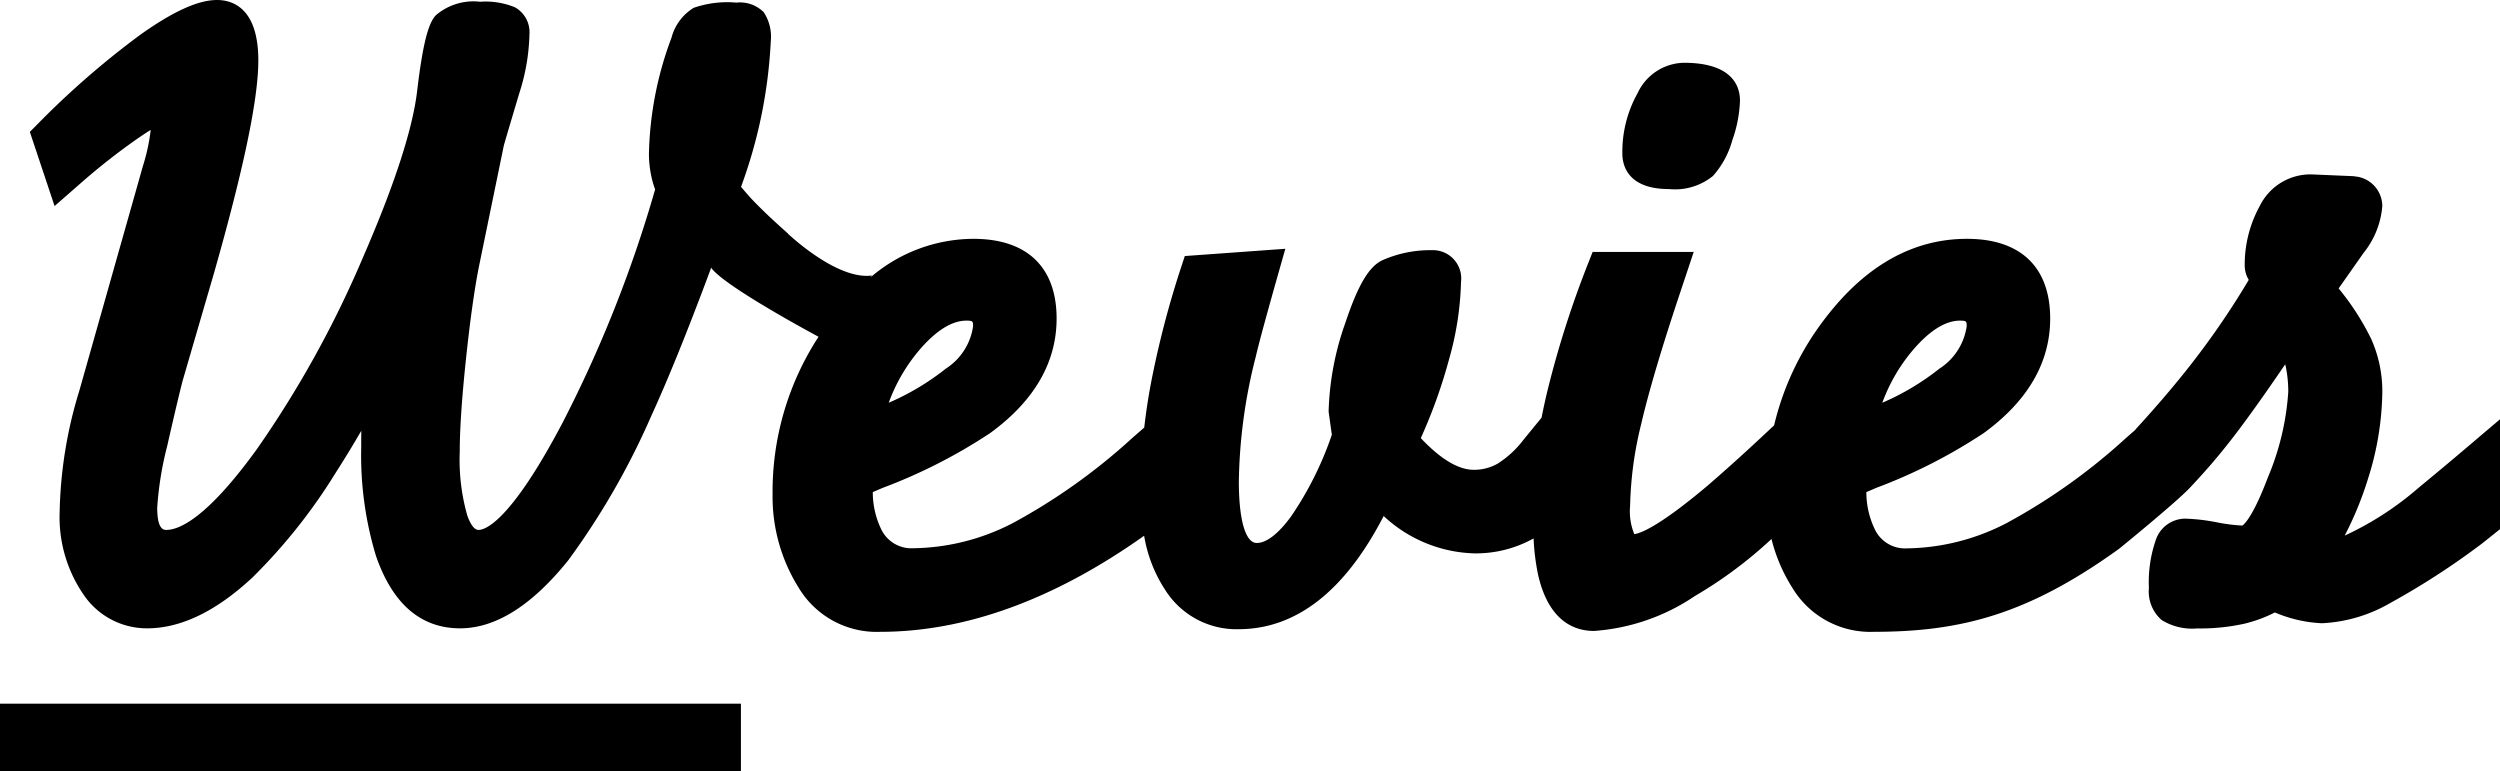 <svg id="グループ_93" data-name="グループ 93" xmlns="http://www.w3.org/2000/svg" width="155.647" height="48.003" viewBox="0 0 155.647 48.003">
  <rect id="要素_-_1" data-name="要素 - 1" width="46.129" height="4.194" transform="translate(0 43.81)"/>
  <g id="グループ_91" data-name="グループ 91" transform="translate(1.858)">
    <path id="パス_1854" data-name="パス 1854" d="M517.612,27.772a3.747,3.747,0,0,0,2.737-.815,5.558,5.558,0,0,0,1.208-2.232,8.112,8.112,0,0,0,.475-2.458c0-.881-.454-2.358-3.5-2.358a3.251,3.251,0,0,0-2.871,1.886,7.492,7.492,0,0,0-.952,3.782C514.712,26.236,514.995,27.772,517.612,27.772Z" transform="translate(-415.561 -16.001)"/>
    <path id="パス_1855" data-name="パス 1855" d="M161.875,27.278c-1.215,1.038-2.453,2.075-3.675,3.081a19.415,19.415,0,0,1-4.611,2.988,21.261,21.261,0,0,0,1.466-3.584,18.446,18.446,0,0,0,.878-5.374,7.976,7.976,0,0,0-.7-3.3,15.948,15.948,0,0,0-2.021-3.132q.728-1.032,1.545-2.2a5.332,5.332,0,0,0,1.174-2.922,1.86,1.86,0,0,0-1.715-1.852l-.067-.014-2.638-.112a3.515,3.515,0,0,0-3.2,1.952,7.573,7.573,0,0,0-.946,3.716,1.738,1.738,0,0,0,.252.9,50.15,50.15,0,0,1-3.069,4.571c-1.062,1.417-2.377,2.984-3.931,4.684l-.092.109-.579.505a37.254,37.254,0,0,1-7.42,5.281,13.817,13.817,0,0,1-6.191,1.566A2.083,2.083,0,0,1,124.31,32.9a5.3,5.3,0,0,1-.5-2.262l.613-.263a33.244,33.244,0,0,0,6.688-3.408c2.749-2,4.143-4.4,4.143-7.135,0-3.2-1.839-4.963-5.179-4.963s-6.3,1.653-8.8,4.913a17.511,17.511,0,0,0-3.209,6.7l-.876.818c-1.073,1-2.16,1.98-3.224,2.9-3.127,2.642-4.265,3.015-4.605,3.054A3.729,3.729,0,0,1,109.1,31.5a23.066,23.066,0,0,1,.684-5.074c.462-1.99,1.258-4.684,2.366-8.01l.911-2.732h-6.293l-.209.531a61.716,61.716,0,0,0-2.585,8.032q-.219.9-.386,1.757l-1.131,1.382a6.165,6.165,0,0,1-1.607,1.482,2.957,2.957,0,0,1-1.488.381c-.952,0-2.058-.664-3.293-1.973a32.277,32.277,0,0,0,1.771-4.949,19.154,19.154,0,0,0,.733-4.773,1.761,1.761,0,0,0-1.815-1.978,7.343,7.343,0,0,0-3.049.613c-.848.371-1.545,1.536-2.331,3.894a17.822,17.822,0,0,0-1.047,5.5v.058l.2,1.425A20.967,20.967,0,0,1,88,32.142c-.794,1.088-1.535,1.663-2.144,1.663-.7,0-1.115-1.431-1.115-3.828A32.927,32.927,0,0,1,85.8,22.187c.178-.783.685-2.649,1.508-5.546l.327-1.152-6.259.452-.175.534A58.968,58.968,0,0,0,79.28,23.8q-.27,1.417-.429,2.819l-.764.667a37.26,37.26,0,0,1-7.42,5.281,13.817,13.817,0,0,1-6.191,1.566A2.083,2.083,0,0,1,62.451,32.9a5.3,5.3,0,0,1-.5-2.262l.613-.263a33.245,33.245,0,0,0,6.688-3.408c2.749-2,4.143-4.4,4.143-7.135,0-3.2-1.839-4.963-5.179-4.963a9.888,9.888,0,0,0-6.432,2.422l.118-.139c-2.136.3-5.087-2.466-5.232-2.6l.005-.007-.542-.488c-.7-.631-1.3-1.216-1.779-1.725q-.291-.326-.606-.7A30.464,30.464,0,0,0,55.6,2.575,2.789,2.789,0,0,0,55.167.768,2.079,2.079,0,0,0,53.46.163,6.354,6.354,0,0,0,50.8.488a3.1,3.1,0,0,0-1.381,1.86,21.736,21.736,0,0,0-1.405,7.228,6.8,6.8,0,0,0,.123,1.269,5.787,5.787,0,0,0,.263.947,79.561,79.561,0,0,1-5.77,14.54c-3.255,6.18-4.823,6.661-5.227,6.661-.333,0-.582-.567-.7-.905a12.684,12.684,0,0,1-.468-3.954c0-1.377.126-3.282.376-5.665s.519-4.334.8-5.779l1.566-7.617c.016-.066.144-.518.965-3.268a12.807,12.807,0,0,0,.633-3.663A1.775,1.775,0,0,0,39.663.45,4.812,4.812,0,0,0,37.507.109a3.6,3.6,0,0,0-2.765.846c-.361.4-.752,1.247-1.161,4.725C33.3,8.046,32.165,11.536,30.2,16.05A65.669,65.669,0,0,1,23.64,27.914c-3.181,4.418-4.916,5.078-5.668,5.078-.157,0-.572,0-.572-1.387a20.751,20.751,0,0,1,.627-3.858c.42-1.854.744-3.224.957-4.049l1.962-6.731c1.85-6.5,2.749-10.821,2.749-13.2C23.695.49,22.081,0,21.12,0c-1.166,0-2.727.708-4.773,2.163a53.389,53.389,0,0,0-6.51,5.68l-.367.367,1.54,4.618,1.811-1.584a40.255,40.255,0,0,1,3.373-2.63c.33-.225.592-.4.8-.525a11.932,11.932,0,0,1-.481,2.236l-3.96,13.992a27.293,27.293,0,0,0-1.227,7.561,8.5,8.5,0,0,0,1.463,5.105,4.756,4.756,0,0,0,3.988,2.136c2.091,0,4.291-1.061,6.541-3.155a34.65,34.65,0,0,0,5.18-6.509q.828-1.29,1.608-2.636-.006.466-.005,1.043a21.568,21.568,0,0,0,.913,6.729c1.029,3,2.793,4.528,5.243,4.528,2.211,0,4.476-1.424,6.739-4.243a46.756,46.756,0,0,0,5.147-8.943c1.016-2.214,2.21-5.154,3.551-8.74l.2-.539.01.013-.014.006c.785,1.107,6.078,3.969,6.683,4.294a17.667,17.667,0,0,0-2.861,9.826,10.659,10.659,0,0,0,1.622,5.793,5.662,5.662,0,0,0,5.077,2.751c5.311,0,10.839-2.013,16.433-5.982a8.785,8.785,0,0,0,1.324,3.392,5.244,5.244,0,0,0,4.545,2.427c3.591,0,6.631-2.37,9.045-7.047a8.6,8.6,0,0,0,5.661,2.326,7.4,7.4,0,0,0,3.672-.931,14.216,14.216,0,0,0,.286,2.288c.662,2.869,2.256,3.472,3.476,3.472a12.8,12.8,0,0,0,6.288-2.179,26.847,26.847,0,0,0,4.762-3.546,10.28,10.28,0,0,0,1.292,3.028,5.662,5.662,0,0,0,5.077,2.751c5.4,0,9.587-1.071,15.277-5.173,0,0,3.525-2.864,4.4-3.793s1.626-1.792,2.248-2.579c.906-1.125,2.144-2.84,3.688-5.108.018.064.033.127.045.189a7.748,7.748,0,0,1,.147,1.518,16.408,16.408,0,0,1-1.276,5.347c-.913,2.421-1.46,2.9-1.58,2.984a10.777,10.777,0,0,1-1.583-.2,11.836,11.836,0,0,0-1.994-.231,1.943,1.943,0,0,0-1.835,1.391A7.979,7.979,0,0,0,141.4,36.6a2.364,2.364,0,0,0,.79,2,3.606,3.606,0,0,0,2.219.525,12.667,12.667,0,0,0,2.939-.295,8.5,8.5,0,0,0,1.894-.7,8.381,8.381,0,0,0,2.927.672,9.3,9.3,0,0,0,4.212-1.234,47.435,47.435,0,0,0,5.754-3.725l1.128-.9V26.1Zm-35.223-5.416c1.057-1.259,2.064-1.9,2.993-1.9.41,0,.41.061.41.355a3.769,3.769,0,0,1-1.7,2.636,15.659,15.659,0,0,1-3.552,2.121A10.729,10.729,0,0,1,126.652,21.862Zm-61.86,0c1.057-1.259,2.064-1.9,2.993-1.9.41,0,.41.061.41.355a3.769,3.769,0,0,1-1.7,2.636,15.659,15.659,0,0,1-3.552,2.121A10.729,10.729,0,0,1,64.792,21.862Z" transform="translate(-9.47)"/>
  </g>
</svg>
